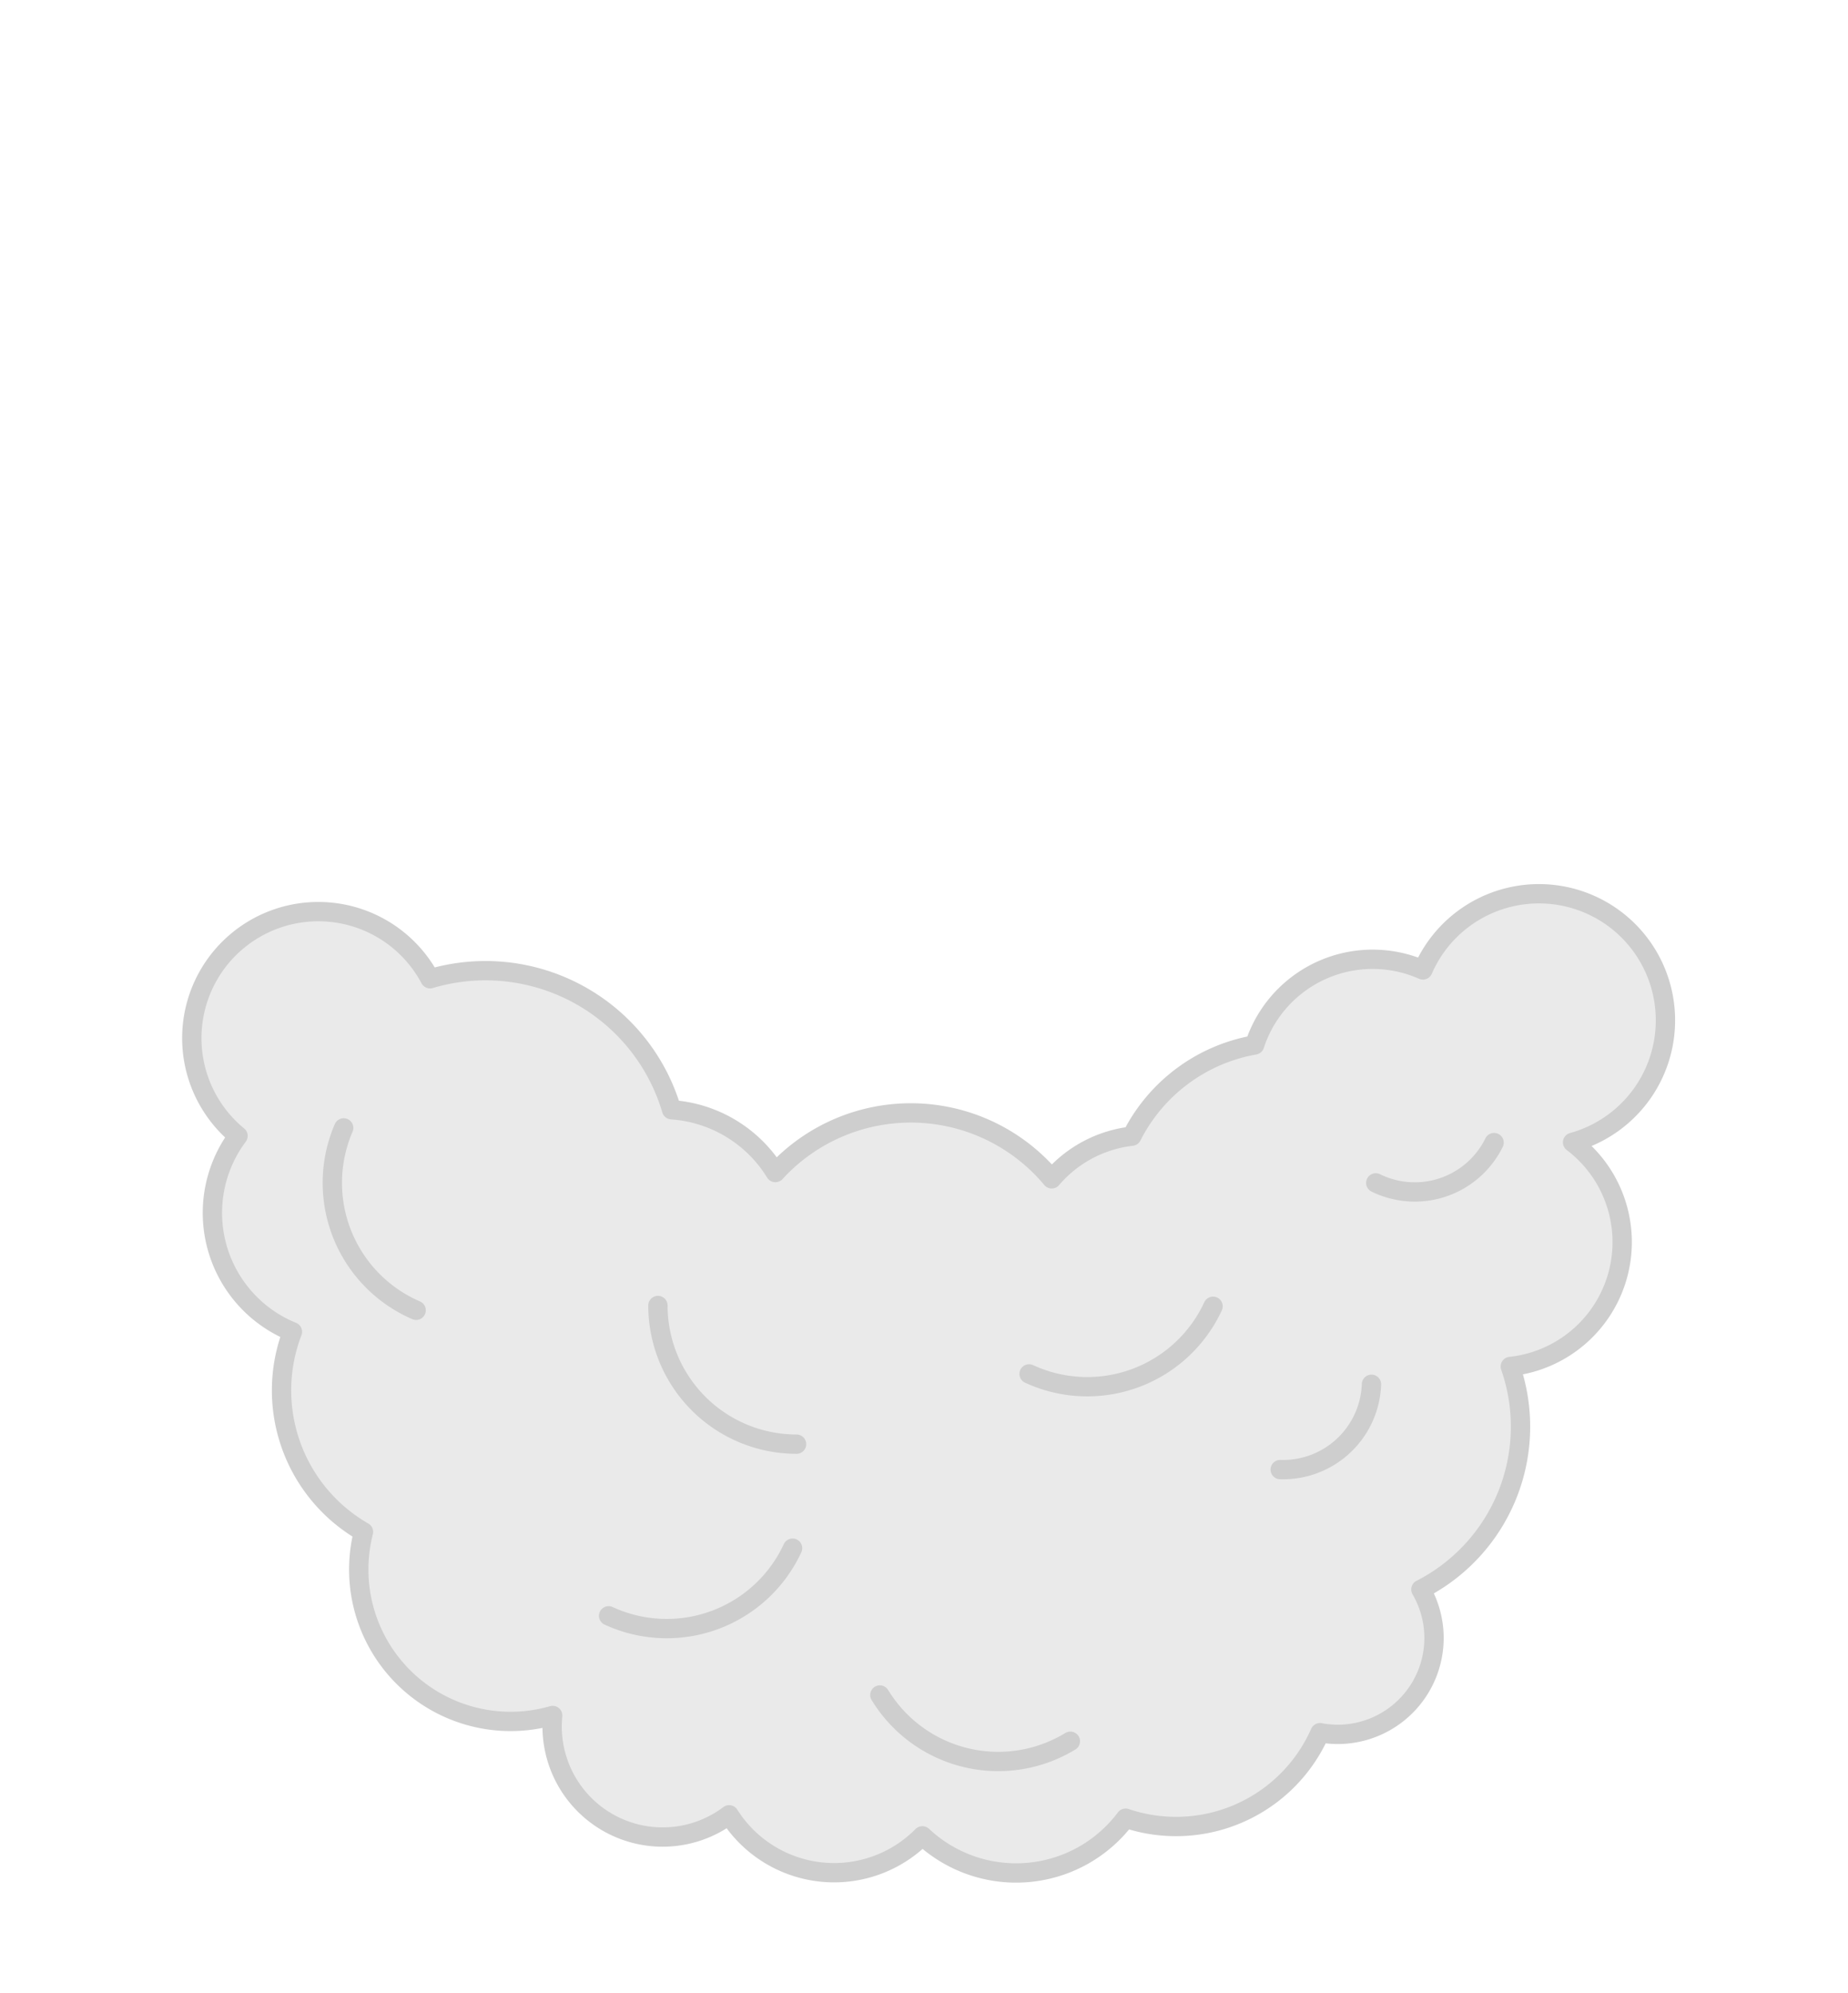 <svg xmlns="http://www.w3.org/2000/svg" viewBox="0 0 382.53 412.55"><path d="M344.74,211.18a26.18,26.18,0,0,0-50.2-10.42,25.7,25.7,0,0,0-34.84,15.53,35.37,35.37,0,0,0-25.42,18.88A25.64,25.64,0,0,0,217.7,244a38,38,0,0,0-57.2-1.3,27.42,27.42,0,0,0-21.48-13,40.17,40.17,0,0,0-50-27.11,26.19,26.19,0,1,0-39.75,32.53,26.57,26.57,0,0,0,11.26,40.54,33.78,33.78,0,0,0,14.71,41.42,31.44,31.44,0,0,0,39.16,38c-.07.75-.11,1.51-.11,2.28a22.88,22.88,0,0,0,36.64,18.28,25.69,25.69,0,0,0,40,4.35A28.33,28.33,0,0,0,233,376.34a32.57,32.57,0,0,0,40.24-17.7,19.77,19.77,0,0,0,3.63.35,19.95,19.95,0,0,0,17.25-30,37.83,37.83,0,0,0,18.51-46.15,25.89,25.89,0,0,0,12.89-46.39A26.18,26.18,0,0,0,344.74,211.18Z" style="fill:#eaeaea;stroke:#cecece;stroke-linecap:round;stroke-linejoin:round;stroke-width:4px"/><path d="M86.14,271.21a28.72,28.72,0,0,1-15-37.75" style="fill:#eaeaea;stroke:#cecece;stroke-linecap:round;stroke-linejoin:round;stroke-width:4px"/><path d="M164.06,320.45a28.7,28.7,0,0,1-38.08,14" style="fill:#eaeaea;stroke:#cecece;stroke-linecap:round;stroke-linejoin:round;stroke-width:4px"/><path d="M221.56,360.41a28.69,28.69,0,0,1-39.43-9.57" style="fill:#eaeaea;stroke:#cecece;stroke-linecap:round;stroke-linejoin:round;stroke-width:4px"/><path d="M283.89,286.53A18.31,18.31,0,0,1,265,304.18" style="fill:#eaeaea;stroke:#cecece;stroke-linecap:round;stroke-linejoin:round;stroke-width:4px"/><path d="M309.27,236.5a18.29,18.29,0,0,1-24.49,8.34" style="fill:#eaeaea;stroke:#cecece;stroke-linecap:round;stroke-linejoin:round;stroke-width:4px"/><path d="M164.88,298.92a28.7,28.7,0,0,1-28.69-28.7" style="fill:#eaeaea;stroke:#cecece;stroke-linecap:round;stroke-linejoin:round;stroke-width:4px"/><path d="M251.1,270.38a28.69,28.69,0,0,1-38.08,14" style="fill:#eaeaea;stroke:#cecece;stroke-linecap:round;stroke-linejoin:round;stroke-width:4px"/></svg>